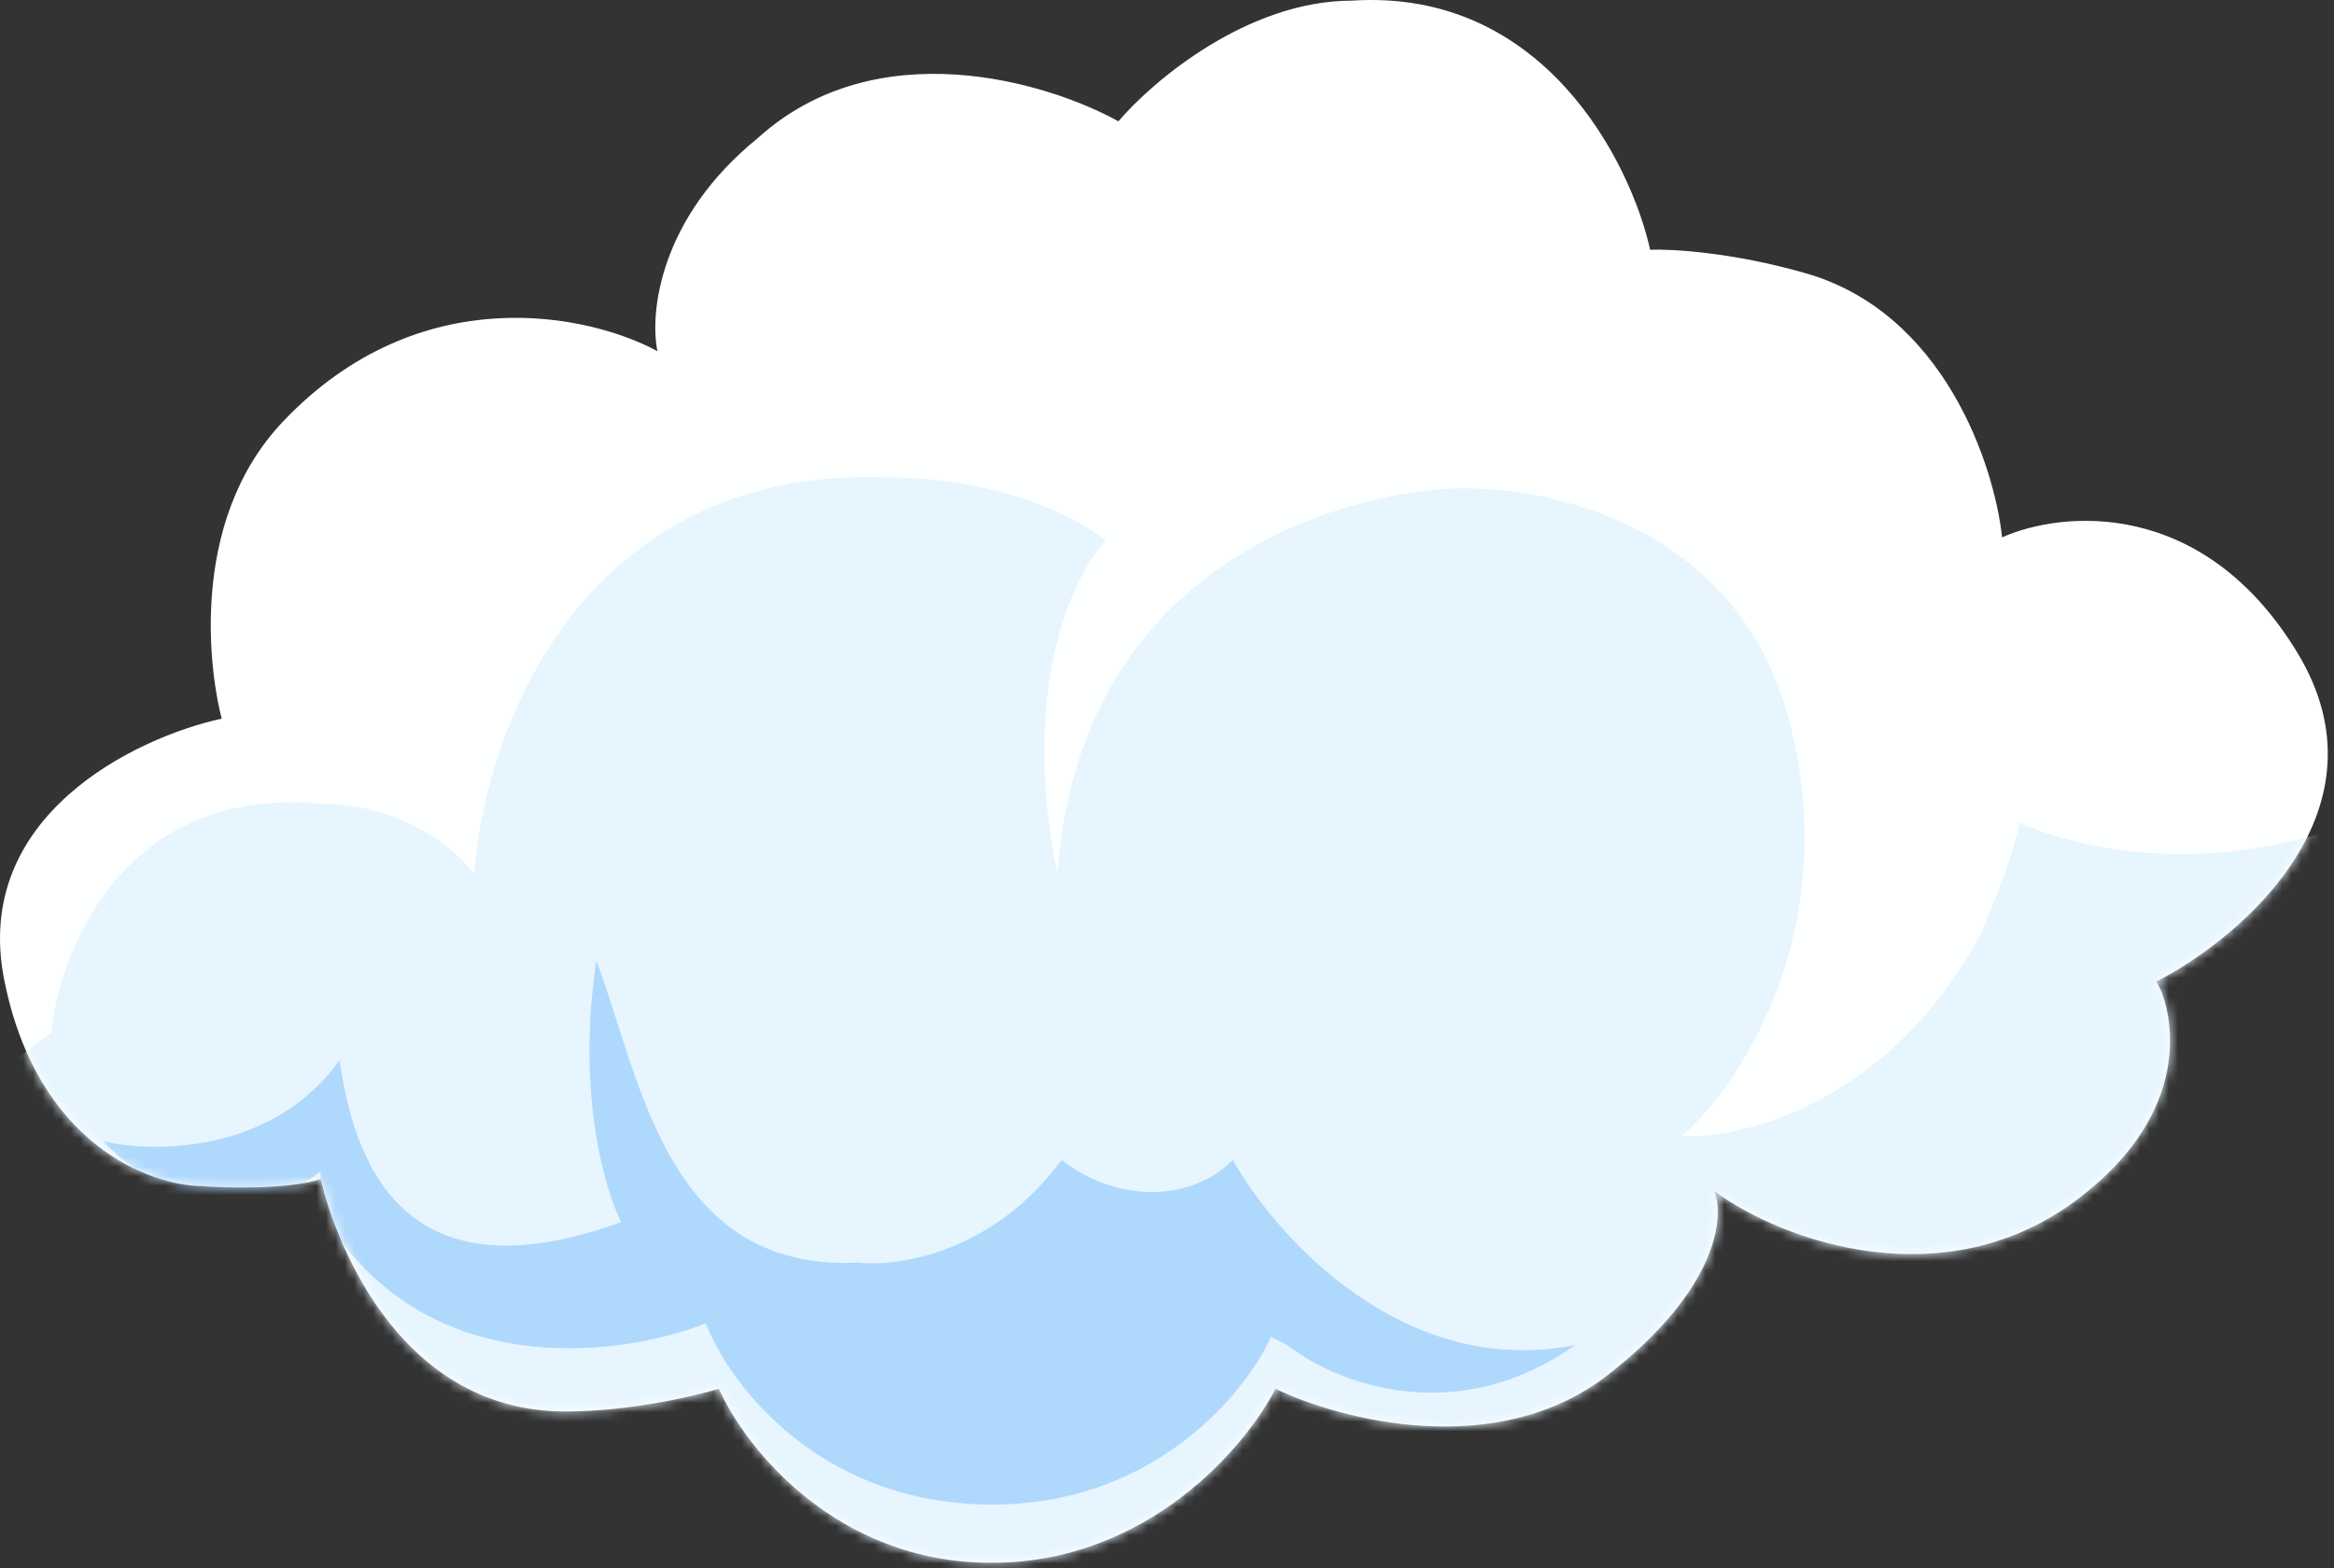 <svg width="247" height="166" viewBox="0 0 247 166" fill="none" xmlns="http://www.w3.org/2000/svg">
<rect x="0" y="0" width="247" height="166" fill="#333333" stroke="none"/>
<path d="M243.14 69.119C253.144 85.648 237.34 99.205 228.187 103.917C229.546 105.903 233.116 117.068 219.706 127.065C205.804 137.429 188.782 131.494 181.427 126.09C182.524 128.812 181.792 136.525 170.089 145.595C158.386 154.665 141.806 150.314 134.979 147.005C131.848 153.148 121.453 165.435 104.921 165.435C88.389 165.435 78.804 153.148 76.078 147.005C73.456 147.809 66.536 149.416 59.836 149.416C41.562 149.416 35.09 130.001 33.948 124.798C30.7 125.915 24.22 125.771 21.386 125.559C15.844 125.517 3.899 121.092 0.448 103.733C-3.004 86.373 14.354 78.059 23.464 76.072C22.379 72.041 19.622 55.48 29.977 44.593C44.492 29.334 62.423 33.29 69.574 37.175C68.753 33.196 69.725 23.114 80.186 14.625C92.769 3.218 110.875 8.685 118.356 12.844C121.981 8.585 132.003 0.066 143.095 0.066C163.322 -1.239 172.547 17.103 174.631 26.437C176.897 26.346 183.331 26.709 190.943 28.884C205.732 33.016 211.06 49.273 211.876 56.885C218.129 54.076 233.135 52.59 243.14 69.119Z" fill="#FEFFFF"/>
<mask id="mask0_569_544" style="mask-type:alpha" maskUnits="userSpaceOnUse" x="0" y="0" width="247" height="166">
<path d="M243.14 69.119C253.144 85.648 237.34 99.205 228.187 103.917C229.546 105.903 233.116 117.068 219.706 127.065C205.804 137.429 188.782 131.494 181.427 126.09C182.524 128.812 181.792 136.525 170.089 145.595C158.386 154.665 141.806 150.314 134.979 147.005C131.848 153.148 121.453 165.435 104.921 165.435C88.389 165.435 78.804 153.148 76.078 147.005C73.456 147.809 66.536 149.416 59.836 149.416C41.562 149.416 35.09 130.001 33.948 124.798C30.7 125.915 24.22 125.771 21.386 125.559C15.844 125.517 3.899 121.092 0.448 103.733C-3.004 86.373 14.354 78.059 23.464 76.072C22.379 72.041 19.622 55.48 29.977 44.593C44.492 29.334 62.423 33.29 69.574 37.175C68.753 33.196 69.725 23.114 80.186 14.625C92.769 3.218 110.875 8.685 118.356 12.844C121.981 8.585 132.003 0.066 143.095 0.066C163.322 -1.239 172.547 17.103 174.631 26.437C176.897 26.346 183.331 26.709 190.943 28.884C205.732 33.016 211.06 49.273 211.876 56.885C218.129 54.076 233.135 52.59 243.14 69.119Z" fill="#FEFFFF"/>
</mask>
<g mask="url(#mask0_569_544)">
<path d="M34.002 85.105C13.321 83.066 6.33 100.397 5.42 109.318C0.362 112.967 -9.678 121.28 -9.372 125.333C-8.99 130.4 15.858 167.383 21.592 173.117C27.326 178.851 85.432 213.256 93.35 212.874C99.684 212.568 192.65 179.106 238.342 162.414C248.569 134.758 265.031 80.967 249.061 87.045C233.091 93.123 218.868 89.577 213.754 87.045C213.555 88.237 212.443 92.289 209.582 98.963C199.929 116.721 184.505 120.564 178 120.266C184.108 114.903 194.953 98.695 189.471 76.766C183.988 54.836 162.429 50.978 152.334 51.79C138.316 53.064 113.997 61.914 111.919 92.569C107.841 72.762 113.618 60.771 117.016 57.251C114.468 55.006 106.166 50.515 93.35 50.515C61.018 49.641 51.114 78.187 50.204 92.569C48.444 90.081 42.74 85.105 34.002 85.105Z" fill="#E7F5FE"/>
<path d="M35.935 112.242C28.82 122.123 16.282 122.068 10.903 120.806C20.405 130.717 30.211 127.06 33.926 123.993C33.848 124.345 34.141 126.265 35.935 131.137C47.005 146.254 66.382 143.399 74.686 140.082C77.072 146.284 86.279 158.802 104.026 159.26C121.773 159.718 131.744 147.62 134.51 141.513L136.228 142.372C140.999 146.188 153.774 151.531 166.712 142.372C148.508 146.036 134.961 130.838 130.464 122.782C126.347 127.063 118.442 127.557 112.348 122.782C105.102 132.663 94.947 134.145 90.775 133.651C70.354 134.639 67.719 113.724 63.108 101.702C61 115.667 63.986 125.966 65.743 129.369C42.193 137.933 37.417 122.452 35.935 112.242Z" fill="#AFD8FD"/>
</g>
</svg>
